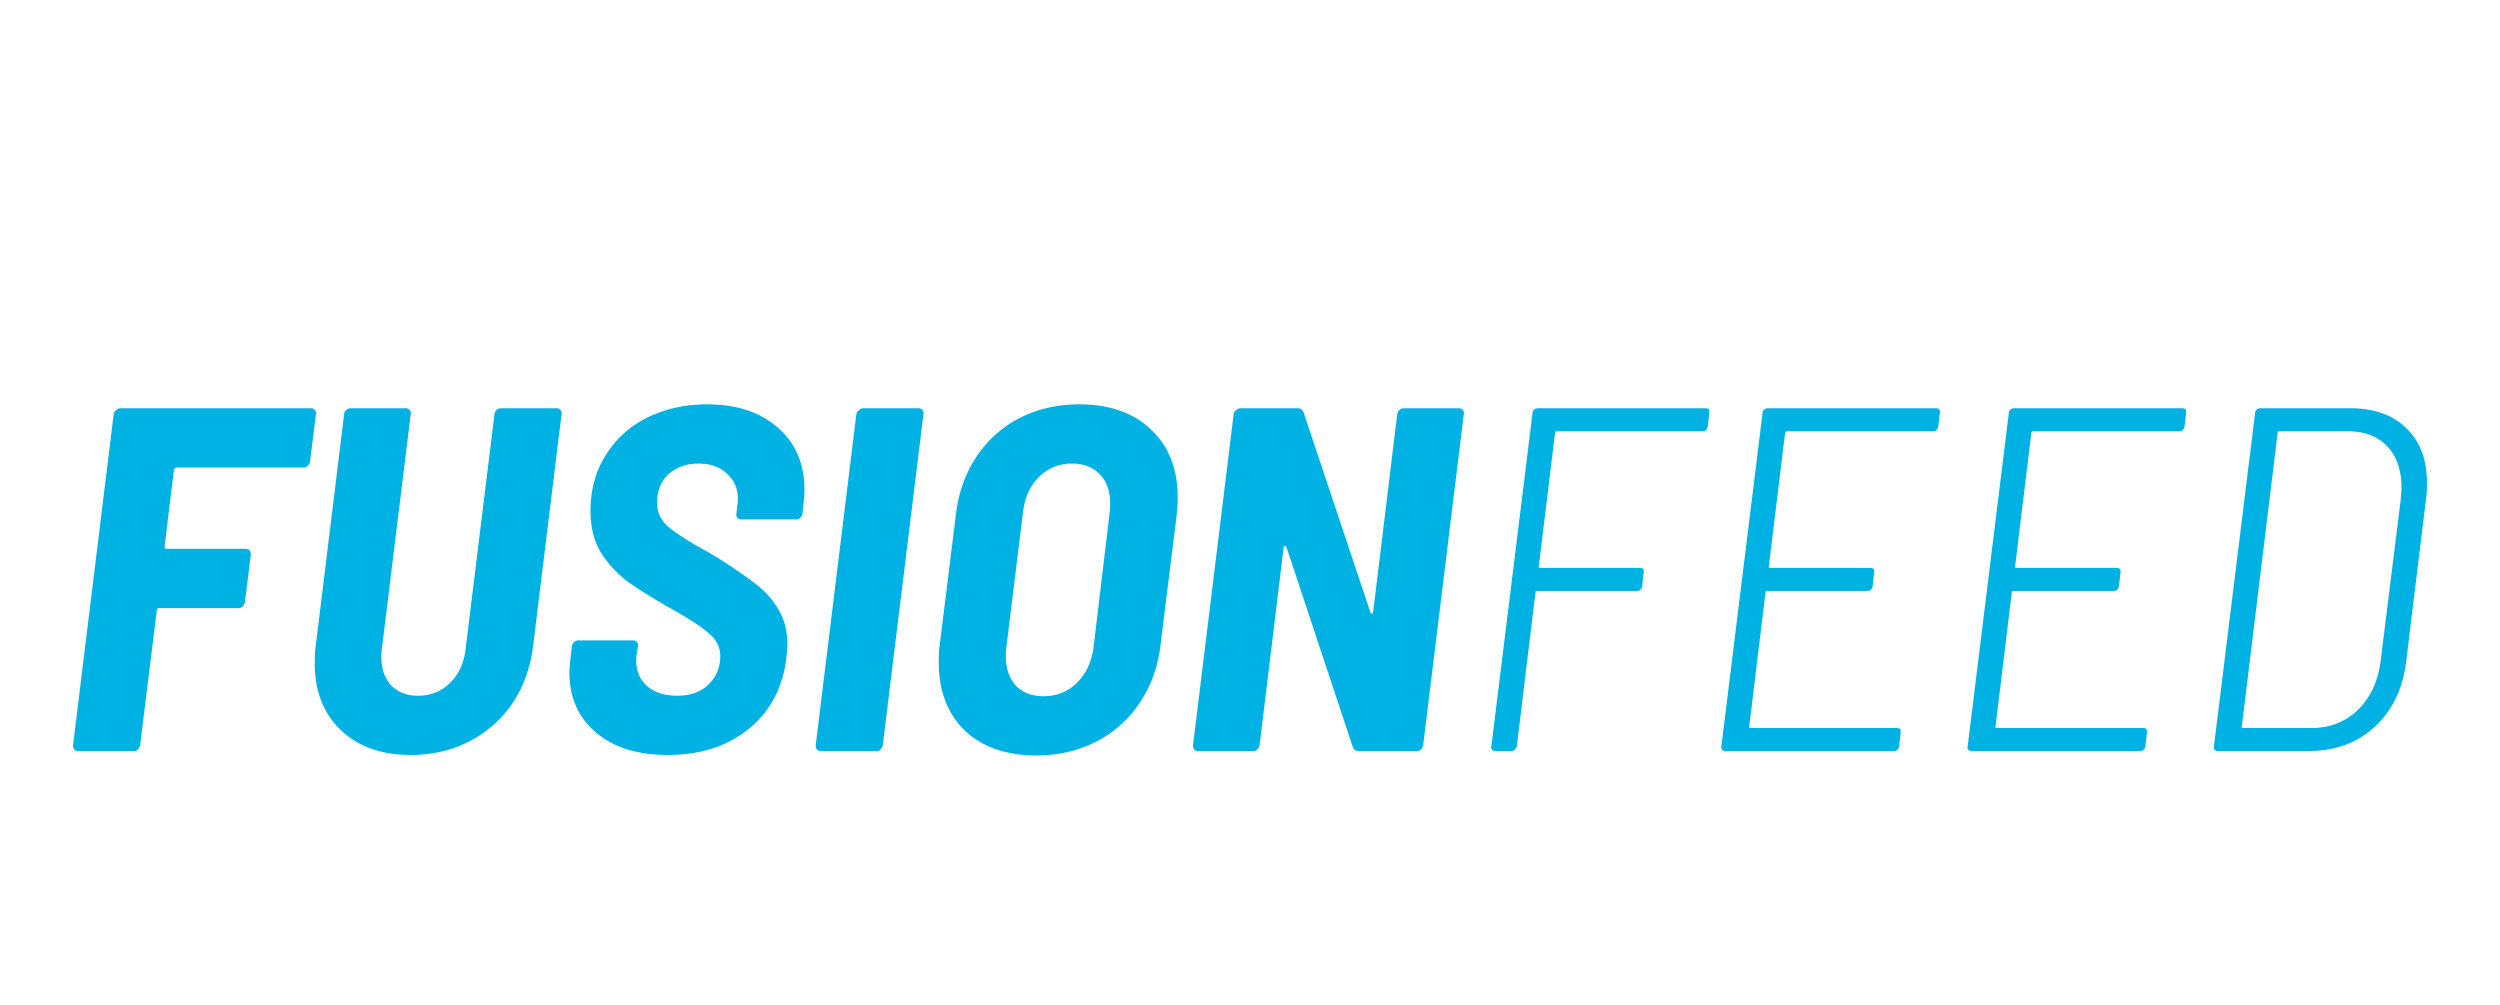 <svg width="194" height="78" viewBox="0 0 194 78" fill="none" xmlns="http://www.w3.org/2000/svg">
    <path d="M24.06 35.823a.663.663 0 0 1-.19.342.411.411 0 0 1-.304.114h-9.842c-.101 0-.177.063-.228.19l-.722 5.928c0 .127.05.19.152.19h6.118c.279 0 .418.152.418.456l-.456 3.686a.663.663 0 0 1-.19.342.411.411 0 0 1-.304.114h-6.156c-.05 0-.101.025-.152.076-.025.025-.038.063-.038.114l-1.292 10.45a.663.663 0 0 1-.19.342.411.411 0 0 1-.304.114H6.086c-.279 0-.418-.152-.418-.456l3.154-25.688a.486.486 0 0 1 .19-.304.472.472 0 0 1 .342-.152h14.782c.127 0 .228.05.304.152.076.076.101.177.076.304l-.456 3.686zM31.873 58.585c-2.28 0-4.091-.646-5.434-1.938-1.343-1.292-2.014-3.015-2.014-5.168 0-.608.026-1.064.076-1.368l2.204-17.974c0-.127.05-.228.152-.304a.472.472 0 0 1 .342-.152h4.294a.36.36 0 0 1 .304.152c.076.076.101.177.076.304l-2.242 18.24a3.865 3.865 0 0 0-.038.608c0 .912.253 1.647.76 2.204.532.532 1.229.798 2.09.798.988 0 1.812-.33 2.47-.988.684-.659 1.09-1.533 1.216-2.622l2.242-18.24a.578.578 0 0 1 .152-.304.472.472 0 0 1 .342-.152h4.332a.36.36 0 0 1 .304.152c.076.076.102.177.076.304l-2.204 17.974c-.203 1.672-.734 3.154-1.596 4.446a8.98 8.98 0 0 1-3.344 2.964c-1.368.71-2.888 1.064-4.56 1.064zM51.826 58.585c-2.356 0-4.218-.583-5.586-1.748-1.368-1.165-2.052-2.71-2.052-4.636 0-.203.026-.557.076-1.064l.114-.988a.577.577 0 0 1 .152-.304.472.472 0 0 1 .342-.152h4.256a.36.36 0 0 1 .304.152c.076.076.102.177.076.304l-.114.722c-.1.912.127 1.66.684 2.242.583.583 1.406.874 2.47.874 1.04 0 1.85-.291 2.432-.874.608-.583.912-1.317.912-2.204 0-.684-.29-1.267-.874-1.748-.557-.507-1.608-1.19-3.154-2.052-1.292-.735-2.343-1.393-3.154-1.976a8.569 8.569 0 0 1-2.052-2.204c-.557-.912-.836-2.001-.836-3.268 0-1.647.393-3.09 1.178-4.332.786-1.267 1.862-2.242 3.23-2.926 1.394-.684 2.94-1.026 4.636-1.026 2.306 0 4.142.608 5.51 1.824 1.368 1.19 2.052 2.8 2.052 4.826 0 .203-.025.557-.076 1.064l-.076.76a.663.663 0 0 1-.19.342.41.41 0 0 1-.304.114h-4.256a.41.41 0 0 1-.304-.114.412.412 0 0 1-.076-.342l.076-.684c.026-.101.038-.253.038-.456 0-.785-.278-1.431-.836-1.938-.532-.532-1.279-.798-2.242-.798-.937 0-1.71.279-2.318.836-.582.532-.874 1.28-.874 2.242 0 .71.292 1.317.874 1.824.583.507 1.66 1.19 3.23 2.052l.76.456c1.216.785 2.166 1.444 2.85 1.976a6.98 6.98 0 0 1 1.71 1.938c.456.76.684 1.672.684 2.736 0 .228-.025.57-.076 1.026-.278 2.305-1.254 4.142-2.926 5.51-1.672 1.343-3.762 2.014-6.27 2.014zM63.717 58.281c-.279 0-.418-.152-.418-.456l3.154-25.688a.487.487 0 0 1 .19-.304.472.472 0 0 1 .342-.152h4.294a.36.36 0 0 1 .304.152c.076.076.101.177.076.304l-3.154 25.688a.662.662 0 0 1-.19.342.41.41 0 0 1-.304.114h-4.294zM80.409 58.623c-2.331 0-4.18-.646-5.548-1.938-1.343-1.317-2.014-3.078-2.014-5.282 0-.608.025-1.064.076-1.368l1.254-10.108c.202-1.697.734-3.192 1.596-4.484a8.864 8.864 0 0 1 3.344-3.002c1.393-.71 2.938-1.064 4.636-1.064 2.356 0 4.218.659 5.586 1.976 1.368 1.292 2.052 3.053 2.052 5.282 0 .253-.026.684-.076 1.292L90.06 50.035c-.203 1.723-.748 3.23-1.634 4.522a8.788 8.788 0 0 1-3.382 3.002c-1.394.71-2.939 1.064-4.636 1.064zm.57-4.598c1.013 0 1.874-.342 2.584-1.026.709-.71 1.14-1.621 1.292-2.736l1.254-10.488c.025-.152.038-.393.038-.722 0-.937-.266-1.685-.798-2.242-.532-.557-1.254-.836-2.166-.836-1.014 0-1.875.355-2.584 1.064-.684.684-1.09 1.596-1.216 2.736L78.09 50.263a4.186 4.186 0 0 0-.038.646c0 .937.253 1.697.76 2.28.532.557 1.254.836 2.166.836zM108.424 32.137a.575.575 0 0 1 .152-.304.471.471 0 0 1 .342-.152h4.294a.36.36 0 0 1 .304.152c.076.076.101.177.076.304l-3.154 25.688a.663.663 0 0 1-.19.342.41.41 0 0 1-.304.114h-4.484c-.253 0-.418-.114-.494-.342l-5.13-15.466c-.05-.076-.101-.114-.152-.114-.05 0-.076.05-.076.152l-1.862 15.314a.662.662 0 0 1-.19.342.41.41 0 0 1-.304.114h-4.256c-.278 0-.418-.152-.418-.456l3.154-25.688a.487.487 0 0 1 .19-.304.472.472 0 0 1 .342-.152h4.446c.228 0 .38.114.456.342l5.168 15.466c.025.076.063.114.114.114.051 0 .089-.05.114-.152l1.862-15.314zM132.526 33.087c-.05.253-.19.38-.418.38h-11.286c-.101 0-.152.05-.152.152l-1.254 10.298c-.025.025-.025.063 0 .114.026.025.064.038.114.038h7.714c.254 0 .355.127.304.38l-.114 1.026c-.05.253-.19.38-.418.38h-7.714c-.101 0-.152.05-.152.152l-1.444 11.894a.561.561 0 0 1-.152.266.363.363 0 0 1-.266.114h-1.216a.412.412 0 0 1-.304-.114.323.323 0 0 1-.038-.266l3.192-25.84c0-.101.038-.19.114-.266a.412.412 0 0 1 .304-.114h12.996c.254 0 .355.127.304.38l-.114 1.026zM150.414 33.087c-.051.253-.19.38-.418.38h-11.324c-.102 0-.152.05-.152.152l-1.254 10.298c-.026.025-.026.063 0 .114.025.025.063.038.114.038h7.752c.253 0 .354.127.304.38l-.114 1.026c-.051.253-.19.38-.418.38h-7.752c-.102 0-.152.05-.152.152l-1.254 10.336c-.025.025-.025.063 0 .114.025.025.063.038.114.038h11.324c.253 0 .354.127.304.38l-.114 1.026c-.051.253-.19.38-.418.38h-13.034a.41.41 0 0 1-.304-.114.316.316 0 0 1-.038-.266l3.192-25.84c0-.101.038-.19.114-.266a.41.41 0 0 1 .304-.114h13.034c.253 0 .354.127.304.38l-.114 1.026zM169.525 33.087c-.05.253-.19.38-.418.38h-11.324c-.101 0-.152.05-.152.152l-1.254 10.298c-.025.025-.025.063 0 .114.025.025.063.038.114.038h7.752c.253 0 .355.127.304.38l-.114 1.026c-.051.253-.19.38-.418.38h-7.752c-.101 0-.152.05-.152.152l-1.254 10.336c-.025.025-.025.063 0 .114.025.025.064.038.114.038h11.324c.253 0 .355.127.304.38l-.114 1.026c-.051.253-.19.38-.418.38h-13.034a.41.41 0 0 1-.304-.114.32.32 0 0 1-.038-.266l3.192-25.84c0-.101.038-.19.114-.266a.41.41 0 0 1 .304-.114h13.034c.253 0 .355.127.304.38l-.114 1.026zM172.144 58.281a.412.412 0 0 1-.304-.114.323.323 0 0 1-.038-.266l3.192-25.84c0-.101.038-.19.114-.266a.412.412 0 0 1 .304-.114h6.954c1.875 0 3.332.52 4.37 1.558 1.064 1.013 1.596 2.432 1.596 4.256 0 .532-.025.95-.076 1.254l-1.52 12.464c-.253 2.179-1.064 3.901-2.432 5.168-1.368 1.267-3.103 1.9-5.206 1.9h-6.954zm1.824-1.938c-.025.025-.025.063 0 .114.026.025.064.038.114.038h5.282c1.444 0 2.66-.481 3.648-1.444.988-.988 1.571-2.305 1.748-3.952l1.52-12.198c.051-.507.076-.849.076-1.026 0-1.393-.367-2.47-1.102-3.23-.734-.785-1.76-1.178-3.078-1.178h-5.282c-.101 0-.152.05-.152.152l-2.774 22.724z" fill="#00B2E3"/>
</svg>

